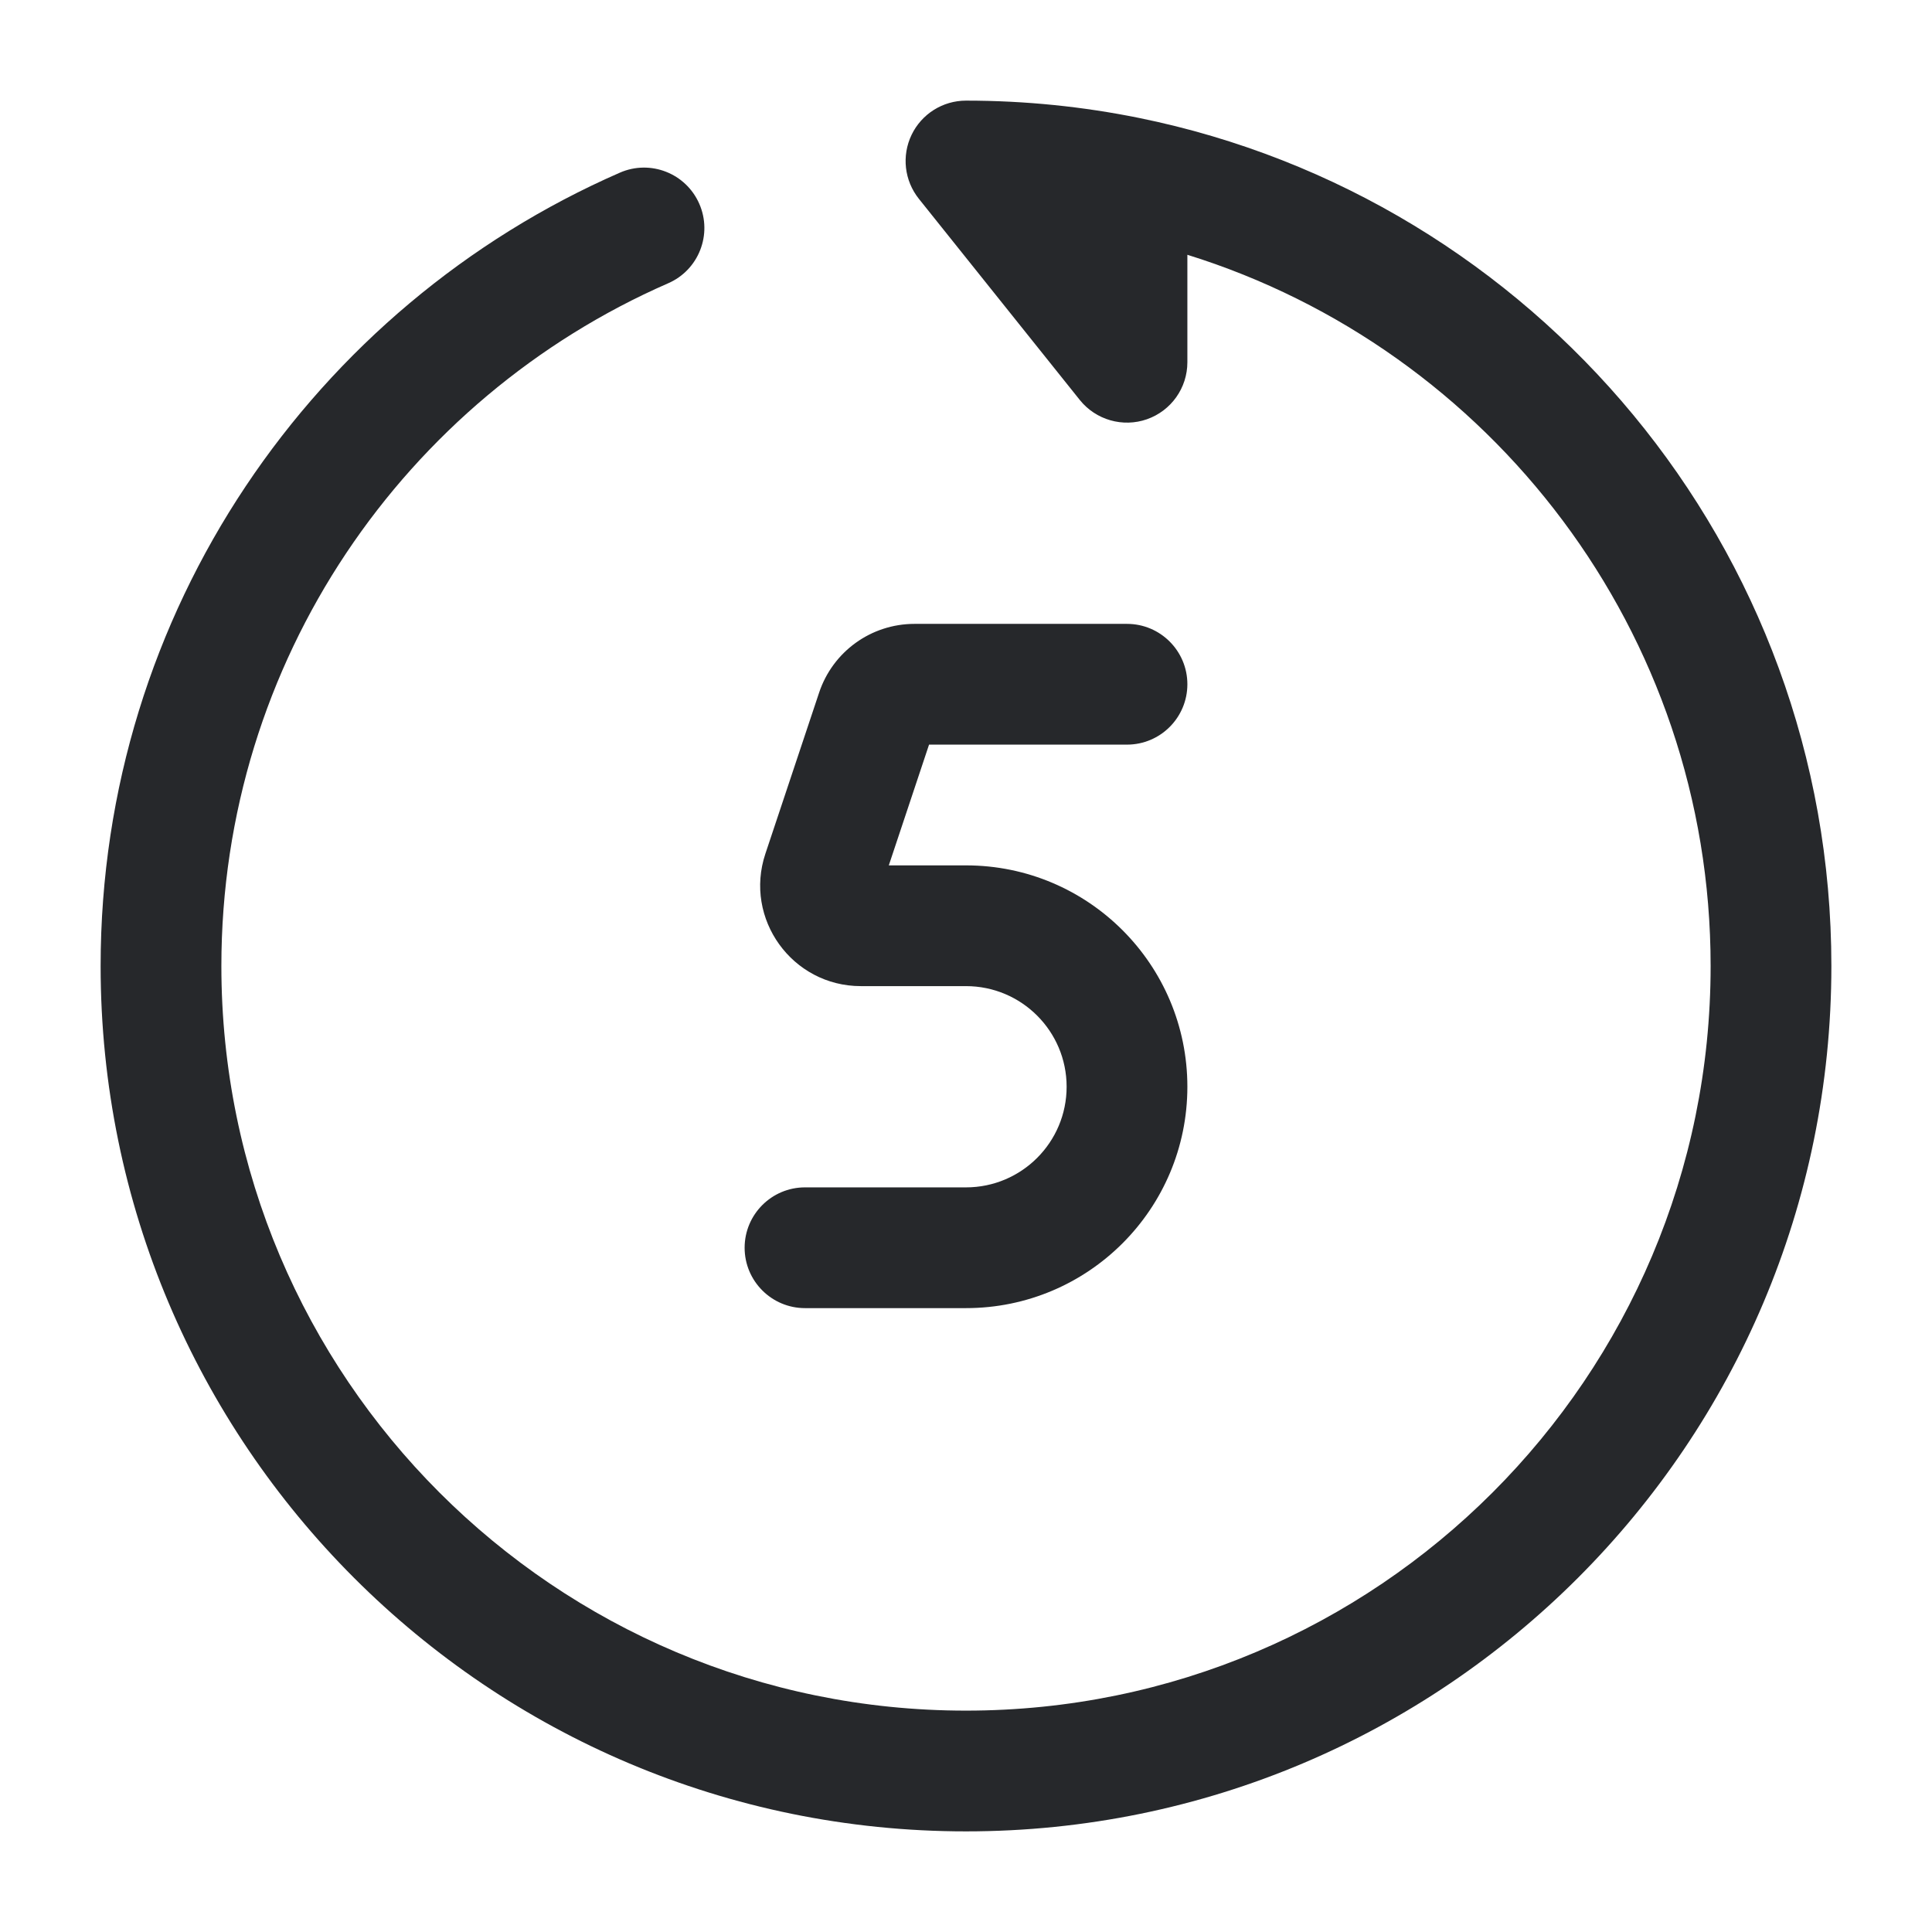 <svg width="24" height="24" viewBox="0 0 24 24" fill="none" xmlns="http://www.w3.org/2000/svg">
<path fill-rule="evenodd" clip-rule="evenodd" d="M10.175 8.605C10.345 8.094 10.822 7.75 11.36 7.75H14C14.414 7.75 14.75 8.086 14.75 8.5C14.75 8.914 14.414 9.25 14 9.25H11.541L11.041 10.75H12C13.519 10.75 14.75 11.981 14.75 13.5C14.75 15.019 13.519 16.25 12 16.25H10C9.586 16.25 9.25 15.914 9.25 15.5C9.25 15.086 9.586 14.75 10 14.75H12C12.69 14.75 13.25 14.19 13.25 13.5C13.25 12.81 12.69 12.25 12 12.25H10.694C9.841 12.25 9.238 11.414 9.508 10.605L10.175 8.605Z" fill="#26282B"/>
<path fill-rule="evenodd" clip-rule="evenodd" d="M11.324 1.675C11.449 1.415 11.712 1.25 12 1.25C12.735 1.25 13.454 1.324 14.149 1.465C19.056 2.461 22.75 6.798 22.75 12C22.75 17.937 17.937 22.75 12 22.75C6.063 22.75 1.25 17.937 1.25 12C1.25 7.591 3.905 3.803 7.7 2.145C8.079 1.979 8.521 2.152 8.687 2.532C8.853 2.911 8.68 3.354 8.3 3.519C5.032 4.947 2.75 8.208 2.75 12C2.75 17.109 6.891 21.25 12 21.25C17.109 21.25 21.25 17.109 21.25 12C21.25 7.85 18.516 4.336 14.75 3.165V4.5C14.75 4.819 14.549 5.102 14.248 5.208C13.948 5.313 13.613 5.217 13.414 4.969L11.414 2.469C11.234 2.243 11.199 1.935 11.324 1.675Z" fill="#26282B"/>
</svg>
